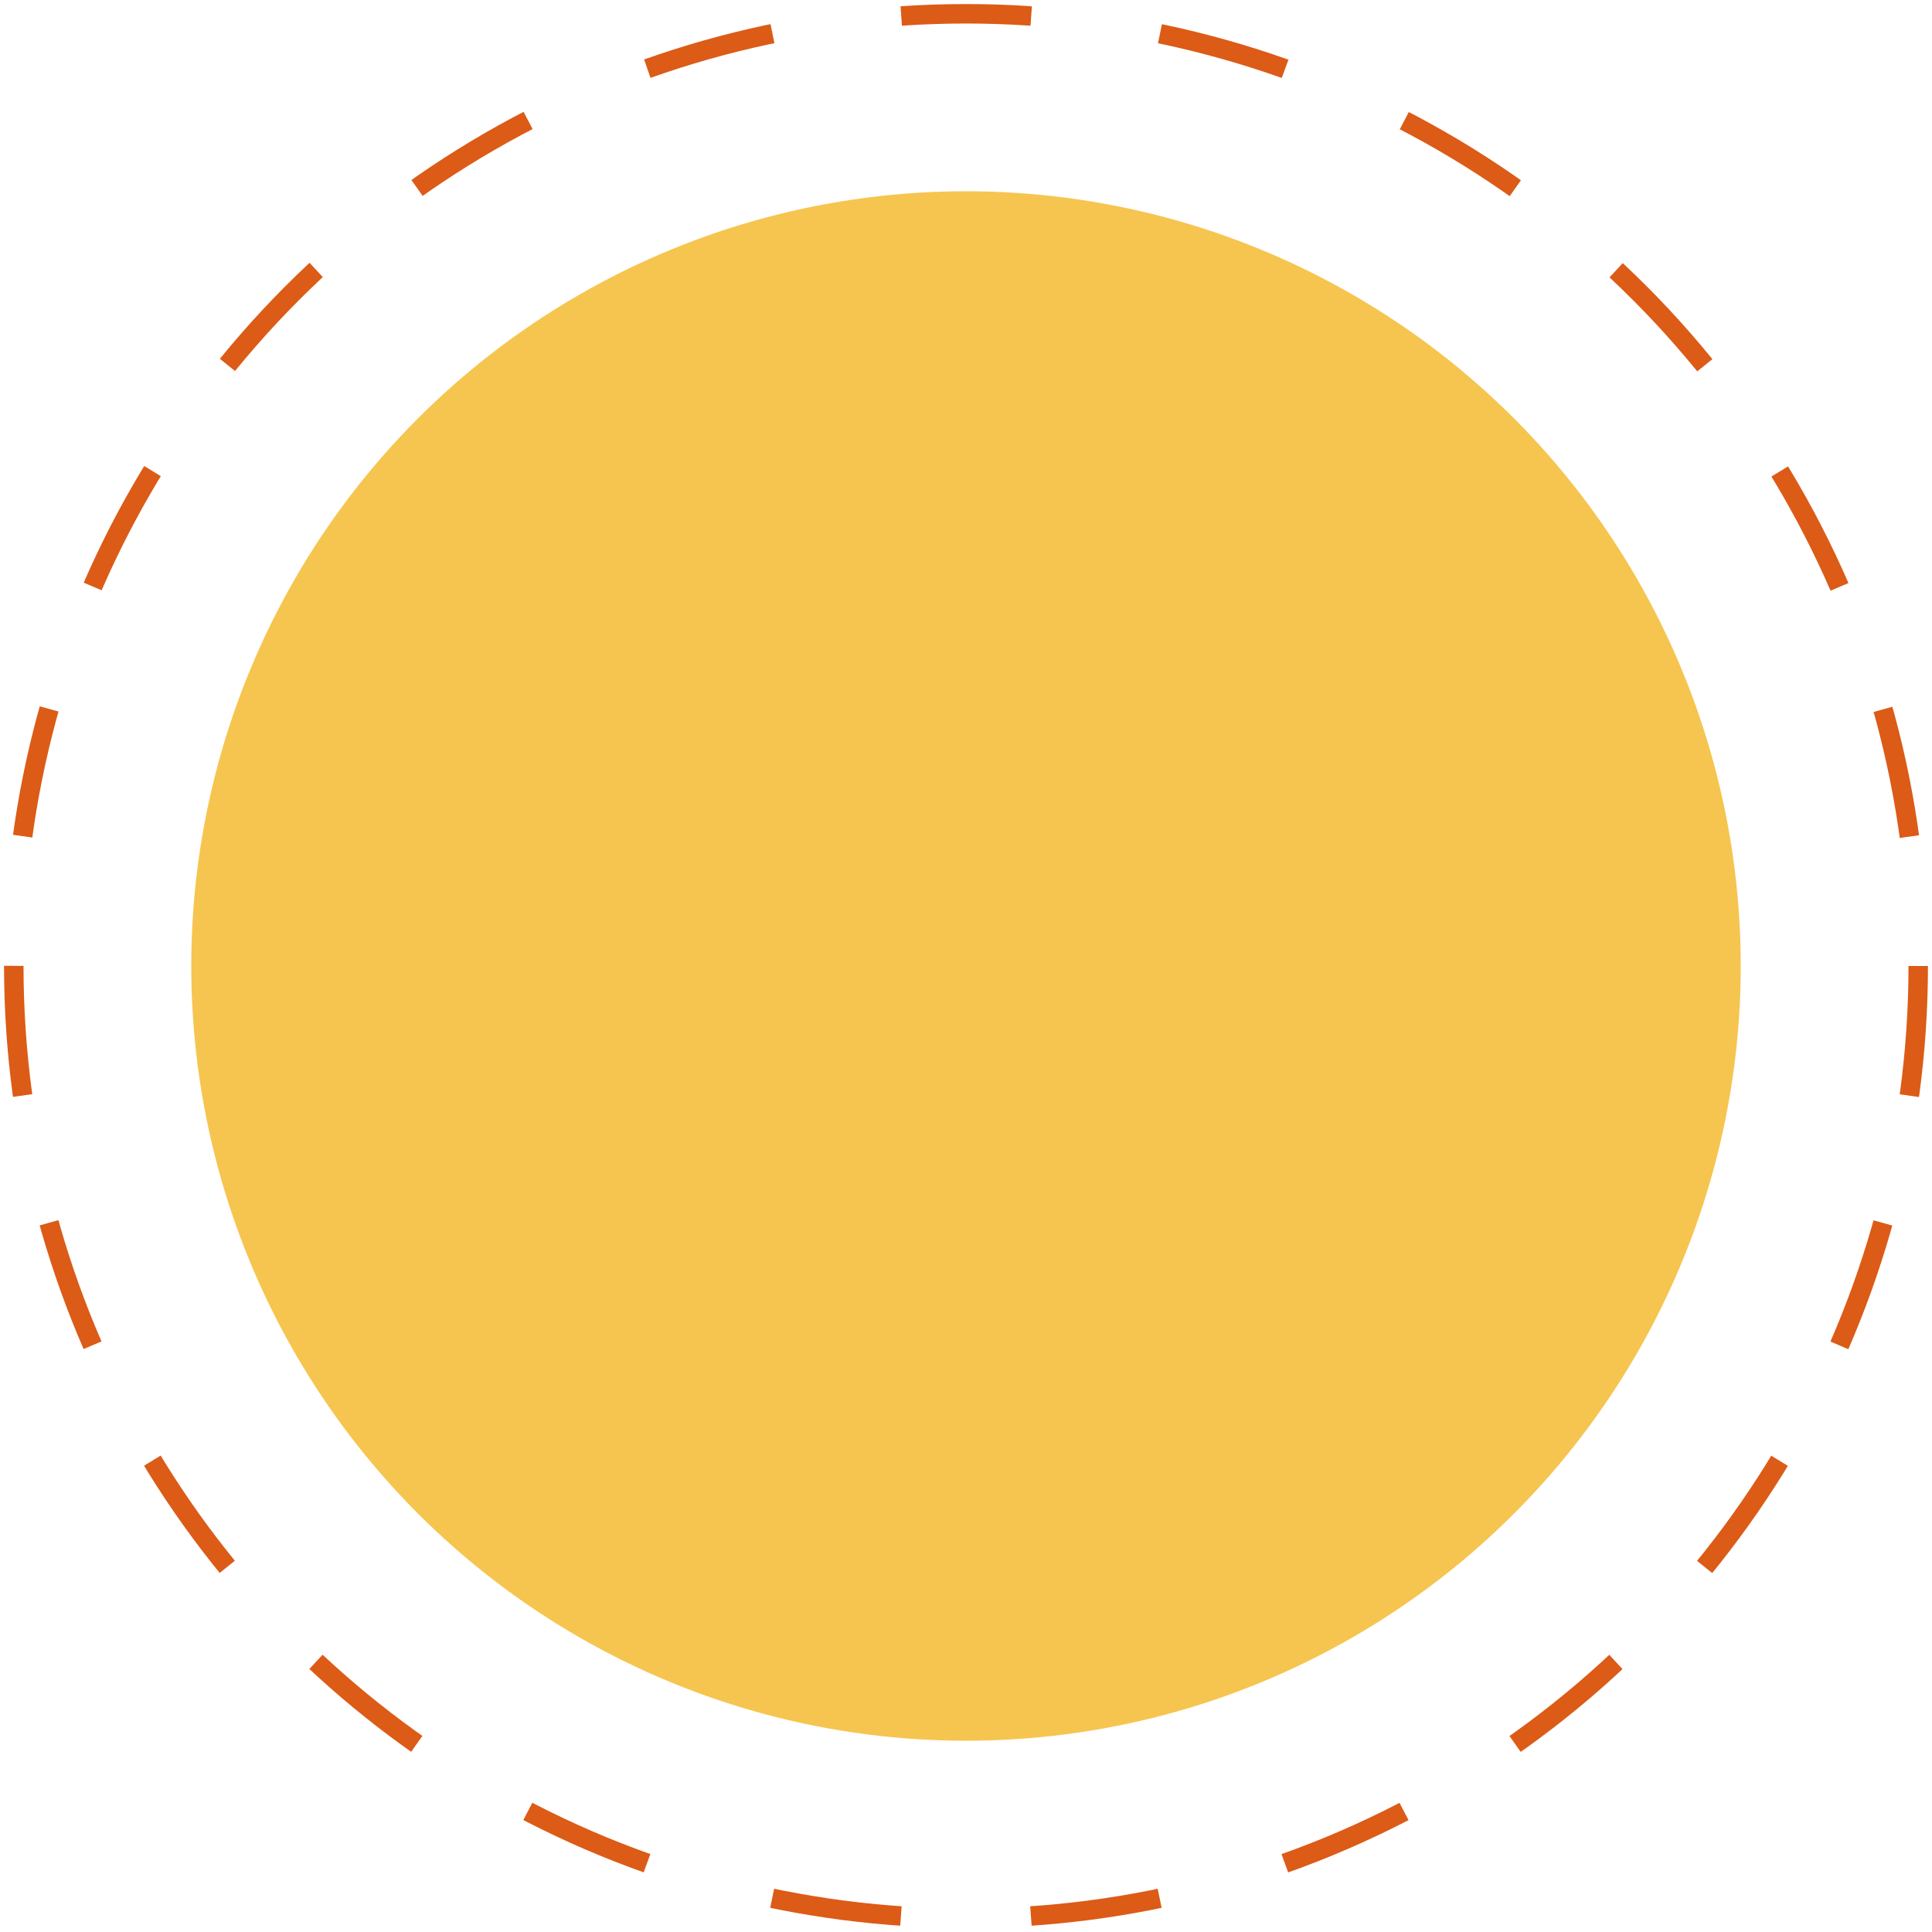 <?xml version="1.0" encoding="utf-8"?>
<!-- Generator: Adobe Illustrator 25.1.0, SVG Export Plug-In . SVG Version: 6.00 Build 0)  -->
<svg version="1.1" id="레이어_1" xmlns="http://www.w3.org/2000/svg" xmlns:xlink="http://www.w3.org/1999/xlink" x="0px"
	 y="0px" viewBox="0 0 450 450" style="enable-background:new 0 0 450 450;" xml:space="preserve">
<style type="text/css">
	.st0{fill:#F6C54F;}
	.st1{fill:none;stroke:#DC5B17;stroke-width:4.535;stroke-miterlimit:10;stroke-dasharray:30.296,30.296;}
</style>
<circle class="st0" cx="225" cy="225" r="180.45"/>
<g>
	<circle class="st1" cx="225" cy="225" r="221.79"/>
</g>
</svg>
